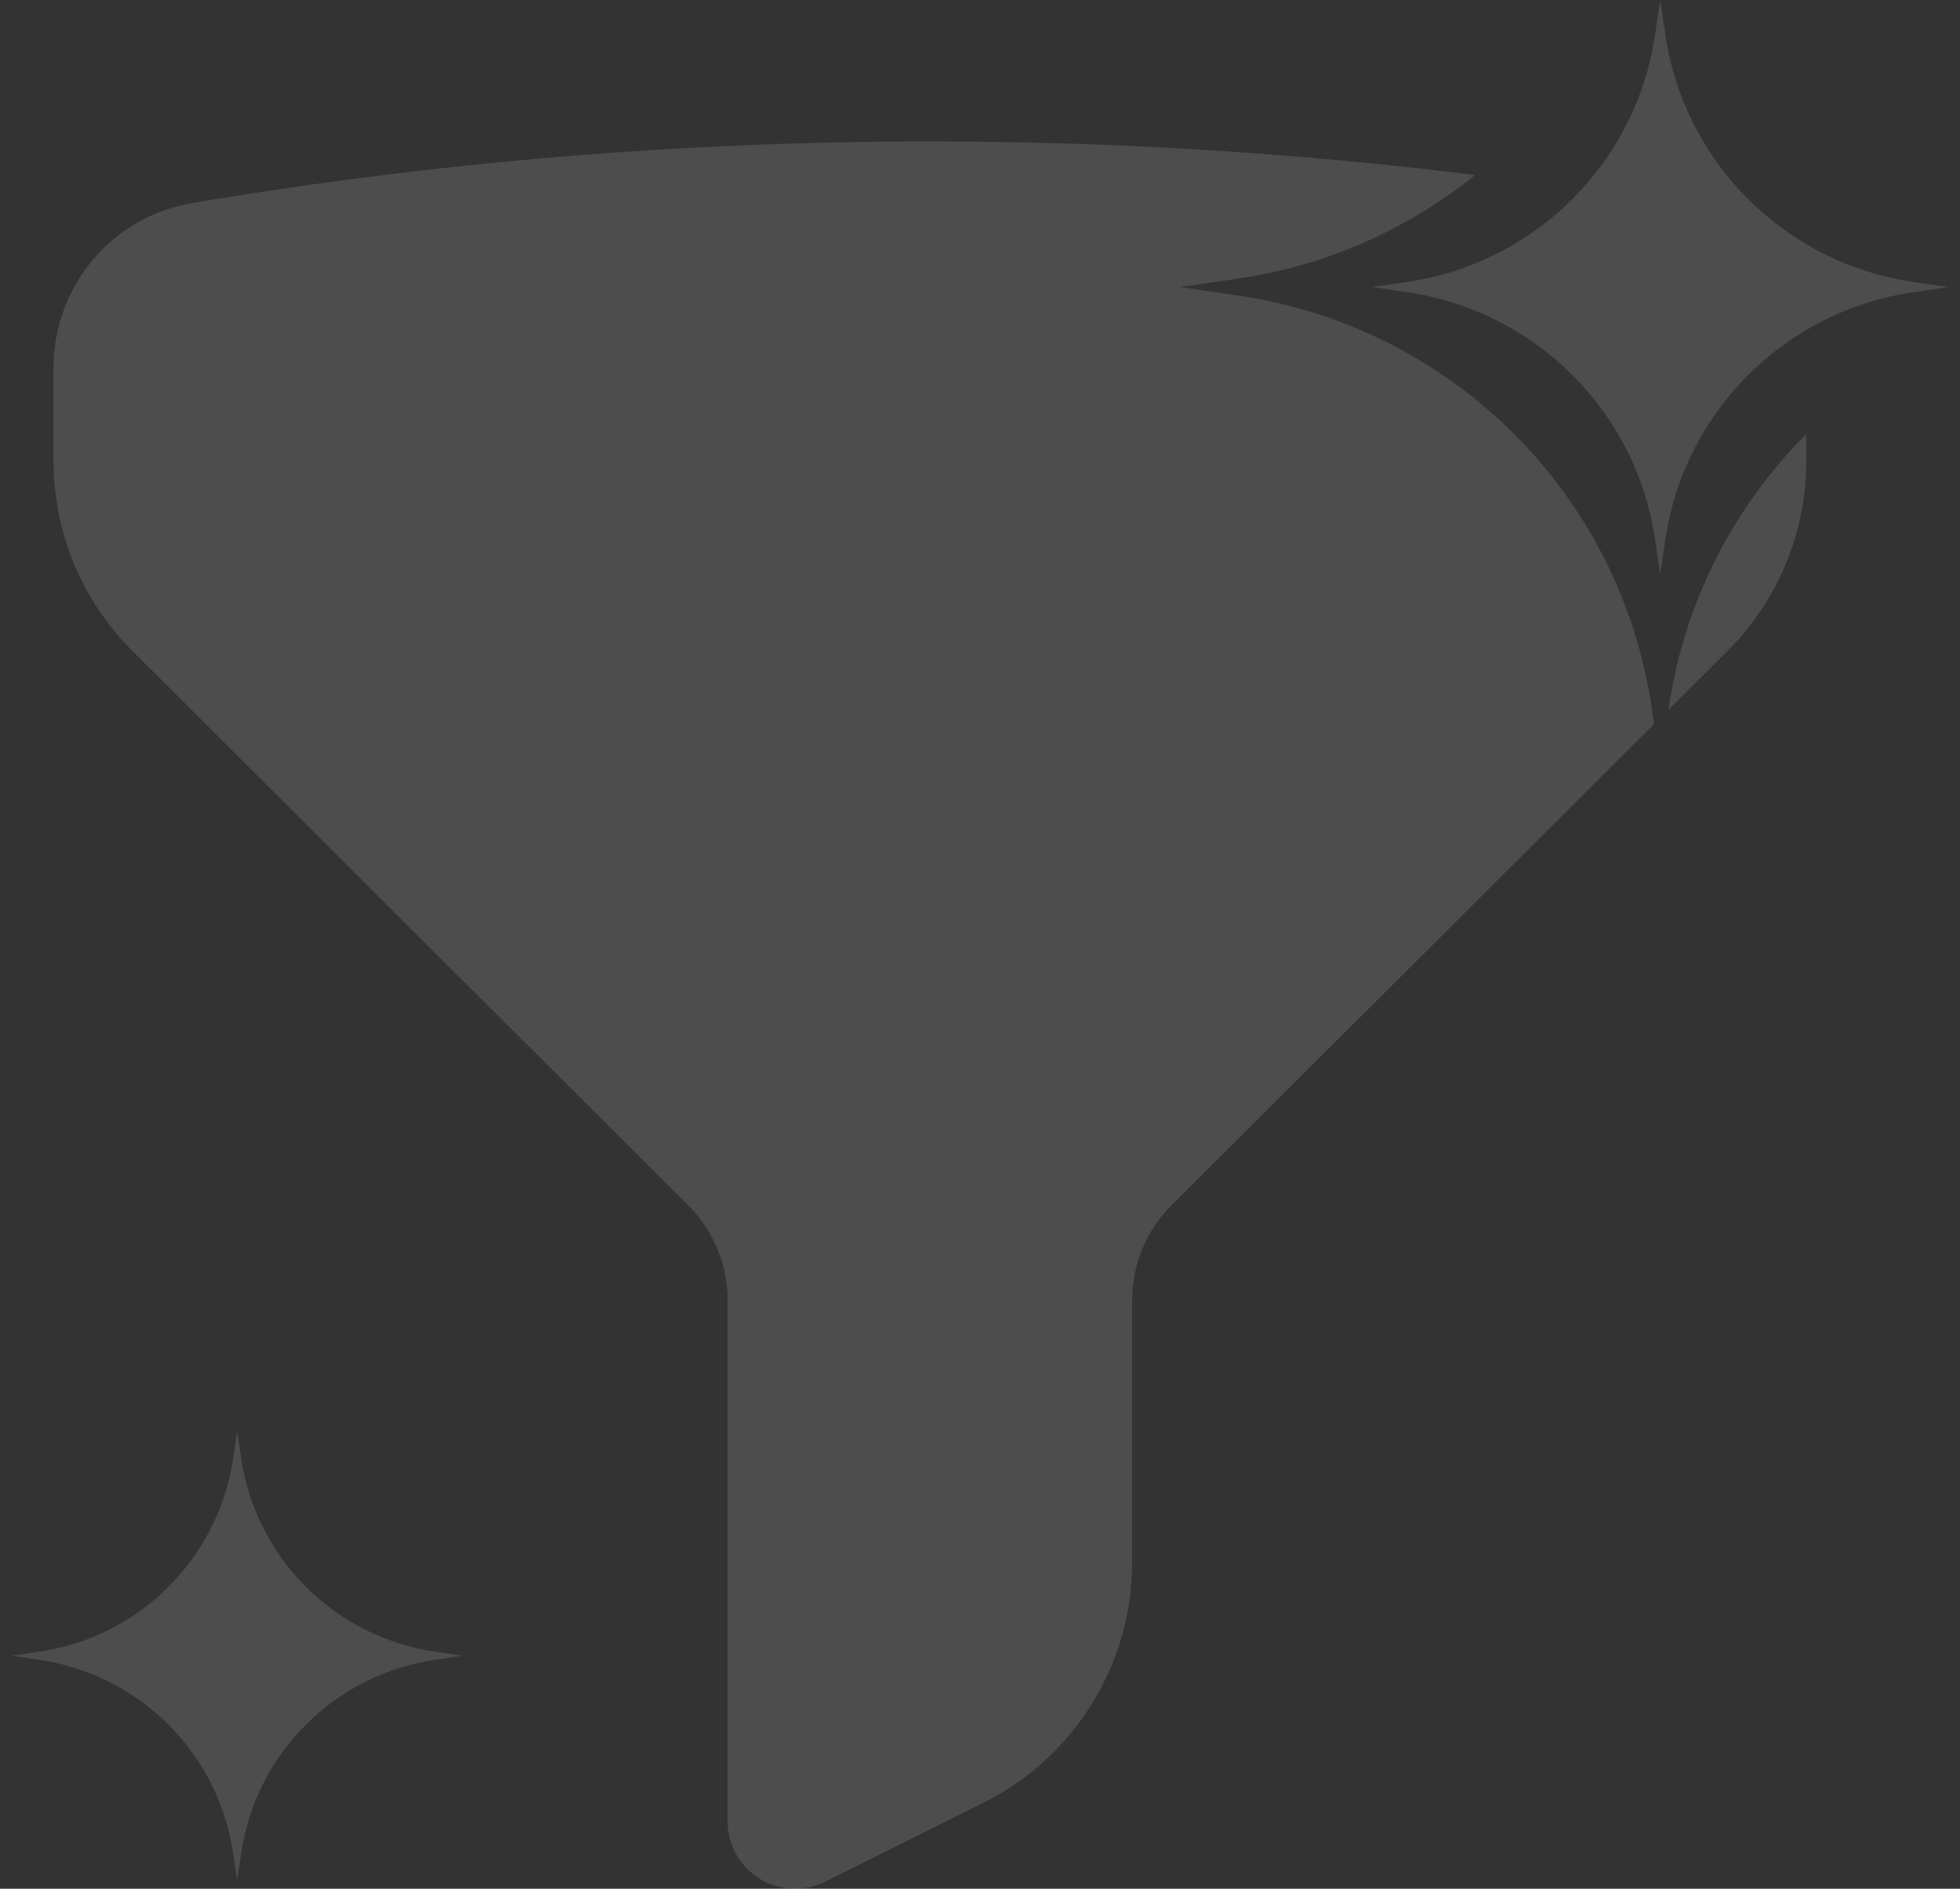 <svg width="83" height="80" viewBox="0 0 83 80" fill="none" xmlns="http://www.w3.org/2000/svg">
<rect x="0" y="0" width="83" height="80" fill="#333333" stroke="none"/>
<path d="M39.377 5.992C47.195 5.992 54.901 6.476 62.467 7.412C59.651 9.684 56.226 11.24 52.461 11.794L49.982 12.159L52.461 12.524C61.503 13.856 68.604 20.936 69.94 29.952L70.045 30.672L49.613 51.046C49.083 51.575 48.662 52.203 48.376 52.894C48.089 53.585 47.942 54.325 47.942 55.073V66.182C47.943 68.297 47.352 70.37 46.237 72.169C45.123 73.968 43.528 75.422 41.631 76.368L34.942 79.701C34.507 79.918 34.023 80.019 33.537 79.997C33.051 79.975 32.579 79.831 32.165 79.576C31.751 79.32 31.41 78.963 31.173 78.54C30.936 78.116 30.812 77.639 30.812 77.154V55.073C30.811 53.564 30.209 52.116 29.138 51.05L5.614 27.579C3.472 25.445 2.268 22.549 2.267 19.529V15.572C2.267 12.167 4.7 9.183 8.133 8.602C18.456 6.86 28.908 5.988 39.377 5.992Z" fill="white" fill-opacity="0.13" style="fill:white;fill-opacity:0.13;"/>
<path d="M10.215 61.777C10.842 66.011 14.177 69.336 18.422 69.961L19.586 70.133L18.422 70.304C14.177 70.929 10.842 74.254 10.215 78.488L10.044 79.648L9.871 78.488C9.244 74.254 5.909 70.929 1.663 70.304L0.5 70.133L1.663 69.961C5.909 69.336 9.244 66.011 9.871 61.777L10.044 60.617L10.215 61.777Z" fill="white" fill-opacity="0.13" style="fill:white;fill-opacity:0.13;"/>
<path d="M76.491 19.533C76.49 22.552 75.286 25.448 73.144 27.583L70.654 30.064L70.671 29.952C71.337 25.459 73.434 21.445 76.491 18.385V19.533Z" fill="white" fill-opacity="0.13" style="fill:white;fill-opacity:0.13;"/>
<path d="M70.525 1.483C71.326 6.893 75.587 11.142 81.012 11.941L82.5 12.159L81.012 12.378C75.587 13.177 71.326 17.425 70.525 22.835L70.305 24.319L70.086 22.835C69.285 17.425 65.024 13.177 59.599 12.378L58.113 12.159L59.599 11.941C65.024 11.142 69.285 6.893 70.086 1.483L70.305 0L70.525 1.483Z" fill="white" fill-opacity="0.13" style="fill:white;fill-opacity:0.13;"/>
</svg>
